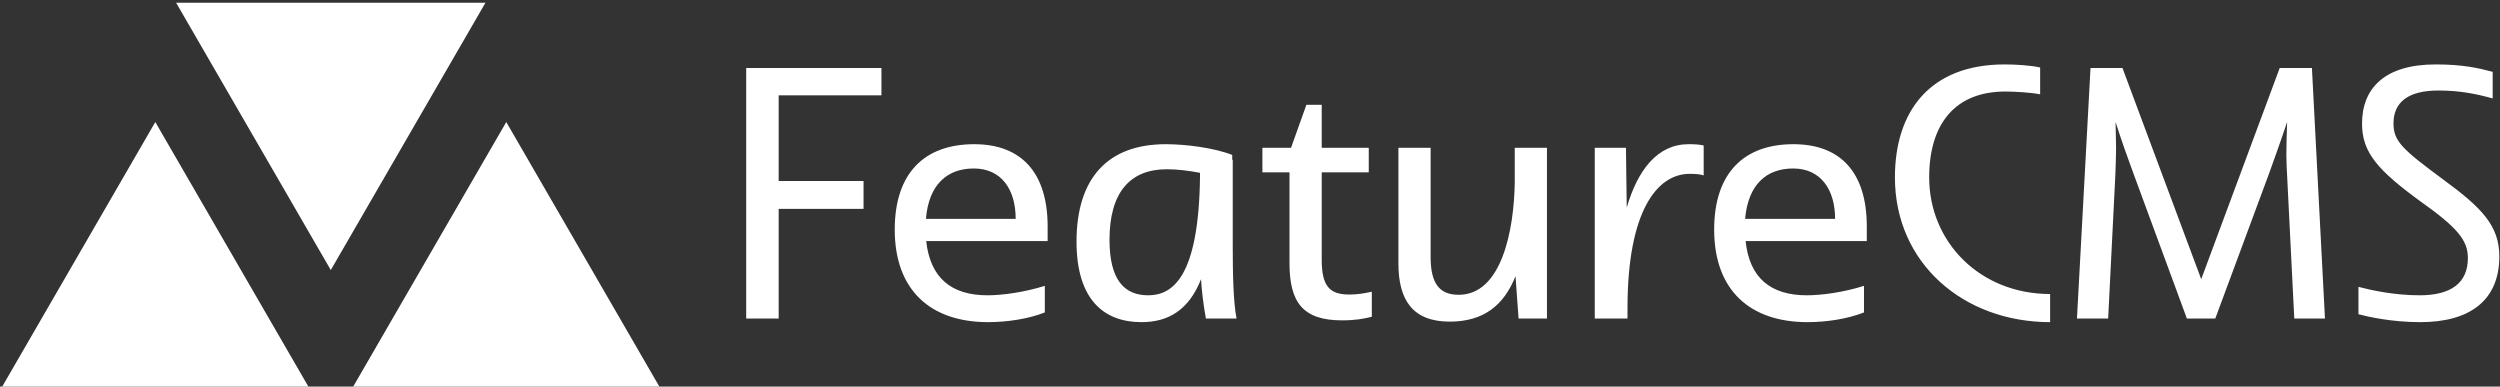 <svg data-v-423bf9ae="" xmlns="http://www.w3.org/2000/svg" viewBox="0 0 582 90" class="iconLeft"><rect x="0" y="0" width="582" height="90" fill="#333333" stroke="none"/><!----><!----><!----><g data-v-423bf9ae="" id="5172c5cc-a614-4310-96e0-7a297c9e35ad" fill="white" transform="matrix(5.952,0,0,5.952,167.465,-5.774)"><path d="M2.32 13.43L2.32 9.14L5.64 9.14L5.64 8.05L2.32 8.05L2.32 4.70L6.34 4.70L6.34 3.63L1.05 3.63L1.05 13.43ZM9.97 6.61C8.02 6.61 6.86 7.74 6.86 9.95C6.86 12.33 8.27 13.57 10.51 13.57C11.27 13.57 12.10 13.44 12.73 13.19L12.73 12.15C11.94 12.40 11.07 12.52 10.49 12.52C9.07 12.52 8.25 11.84 8.09 10.40L12.84 10.40L12.84 9.83C12.84 7.71 11.80 6.61 9.97 6.61ZM9.95 7.56C11.05 7.56 11.59 8.40 11.59 9.53L8.08 9.53C8.19 8.18 8.92 7.56 9.95 7.56ZM20.23 13.43C20.10 12.78 20.08 11.63 20.08 10.57L20.08 7.22L20.06 7.22L20.06 7.03C19.35 6.75 18.24 6.61 17.46 6.61C15.19 6.61 13.97 7.94 13.97 10.42C13.97 12.70 15.05 13.57 16.51 13.57C17.58 13.57 18.37 13.08 18.84 11.89C18.87 12.38 18.93 12.87 19.03 13.43ZM16.77 12.52C15.85 12.52 15.26 11.93 15.26 10.35C15.26 8.50 16.06 7.59 17.50 7.59C17.89 7.59 18.34 7.64 18.80 7.73L18.80 7.88C18.75 11.83 17.72 12.52 16.77 12.52ZM25.52 12.38C25.19 12.45 24.96 12.49 24.64 12.49C23.87 12.49 23.56 12.17 23.56 11.12L23.56 7.71L25.40 7.71L25.40 6.75L23.56 6.75L23.56 5.07L22.96 5.07L22.36 6.75L21.24 6.75L21.24 7.71L22.30 7.71L22.30 11.26C22.30 12.78 22.81 13.50 24.35 13.50C24.88 13.50 25.19 13.44 25.52 13.36ZM32.37 13.43L32.37 6.75L31.11 6.75L31.11 8.13C31.08 9.97 30.60 12.50 28.92 12.50C28.18 12.50 27.82 12.08 27.82 11.02L27.82 6.75L26.56 6.75L26.56 11.27C26.56 12.71 27.12 13.55 28.57 13.55C29.89 13.55 30.69 12.91 31.14 11.77L31.26 13.43ZM35.52 13.43L35.52 13.02C35.52 9.24 36.67 7.77 37.95 7.77C38.16 7.77 38.35 7.78 38.50 7.83L38.50 6.66C38.32 6.62 38.16 6.61 37.91 6.61C36.69 6.61 35.92 7.62 35.49 9.09L35.46 6.75L34.24 6.75L34.24 13.43ZM42.01 6.61C40.07 6.61 38.91 7.74 38.91 9.95C38.91 12.33 40.32 13.57 42.56 13.57C43.32 13.57 44.14 13.44 44.77 13.19L44.77 12.15C43.99 12.40 43.12 12.52 42.53 12.52C41.12 12.52 40.29 11.84 40.14 10.40L44.88 10.40L44.88 9.83C44.88 7.71 43.85 6.61 42.01 6.61ZM42 7.56C43.09 7.56 43.64 8.40 43.64 9.53L40.12 9.53C40.24 8.18 40.96 7.56 42 7.56ZM51.66 3.61C51.32 3.53 50.72 3.49 50.27 3.49C47.38 3.49 45.98 5.29 45.98 7.91C45.98 11.26 48.66 13.57 52.05 13.57L52.05 12.47C49.31 12.47 47.32 10.44 47.32 7.91C47.32 5.82 48.33 4.55 50.30 4.55C50.68 4.55 51.34 4.59 51.66 4.66ZM57.96 11.89L54.88 3.63L53.63 3.63L53.10 13.43L54.32 13.43L54.60 7.84C54.61 7.52 54.63 7.14 54.63 6.78C54.63 6.41 54.61 6.05 54.61 5.74C54.81 6.38 55.12 7.25 55.30 7.73L57.40 13.43L58.51 13.43L60.62 7.74C60.77 7.32 61.11 6.38 61.32 5.74C61.31 6.10 61.29 6.58 61.29 7.03C61.29 7.32 61.31 7.60 61.32 7.84L61.60 13.43L62.80 13.43L62.29 3.63L61.03 3.63ZM65.48 5.80C65.48 4.97 66.05 4.51 67.24 4.51C68.03 4.51 68.68 4.63 69.36 4.82L69.36 3.78C68.80 3.63 68.19 3.49 67.13 3.49C65.16 3.49 64.25 4.40 64.25 5.81C64.25 6.94 64.88 7.64 66.54 8.85C67.98 9.87 68.39 10.37 68.39 11.06C68.39 12.04 67.73 12.52 66.50 12.52C65.51 12.52 64.60 12.32 64.11 12.19L64.11 13.26C64.48 13.36 65.41 13.57 66.53 13.57C68.49 13.57 69.62 12.70 69.62 11.00C69.62 9.79 68.92 9.09 67.45 8.01C65.84 6.82 65.48 6.50 65.48 5.80Z"></path></g><!----><g data-v-423bf9ae="" id="0f0a149b-2f31-4bb8-af5c-f0ab7f57fde6" transform="matrix(4.804,0,0,4.804,0.143,-31.225)" stroke="none" fill="white"><path d="M16 19.586l7.496-12.954H8.504zM7.496 12.414L0 25.368h14.992zM24.504 12.414l-7.496 12.954H32z"></path></g><!----></svg>
